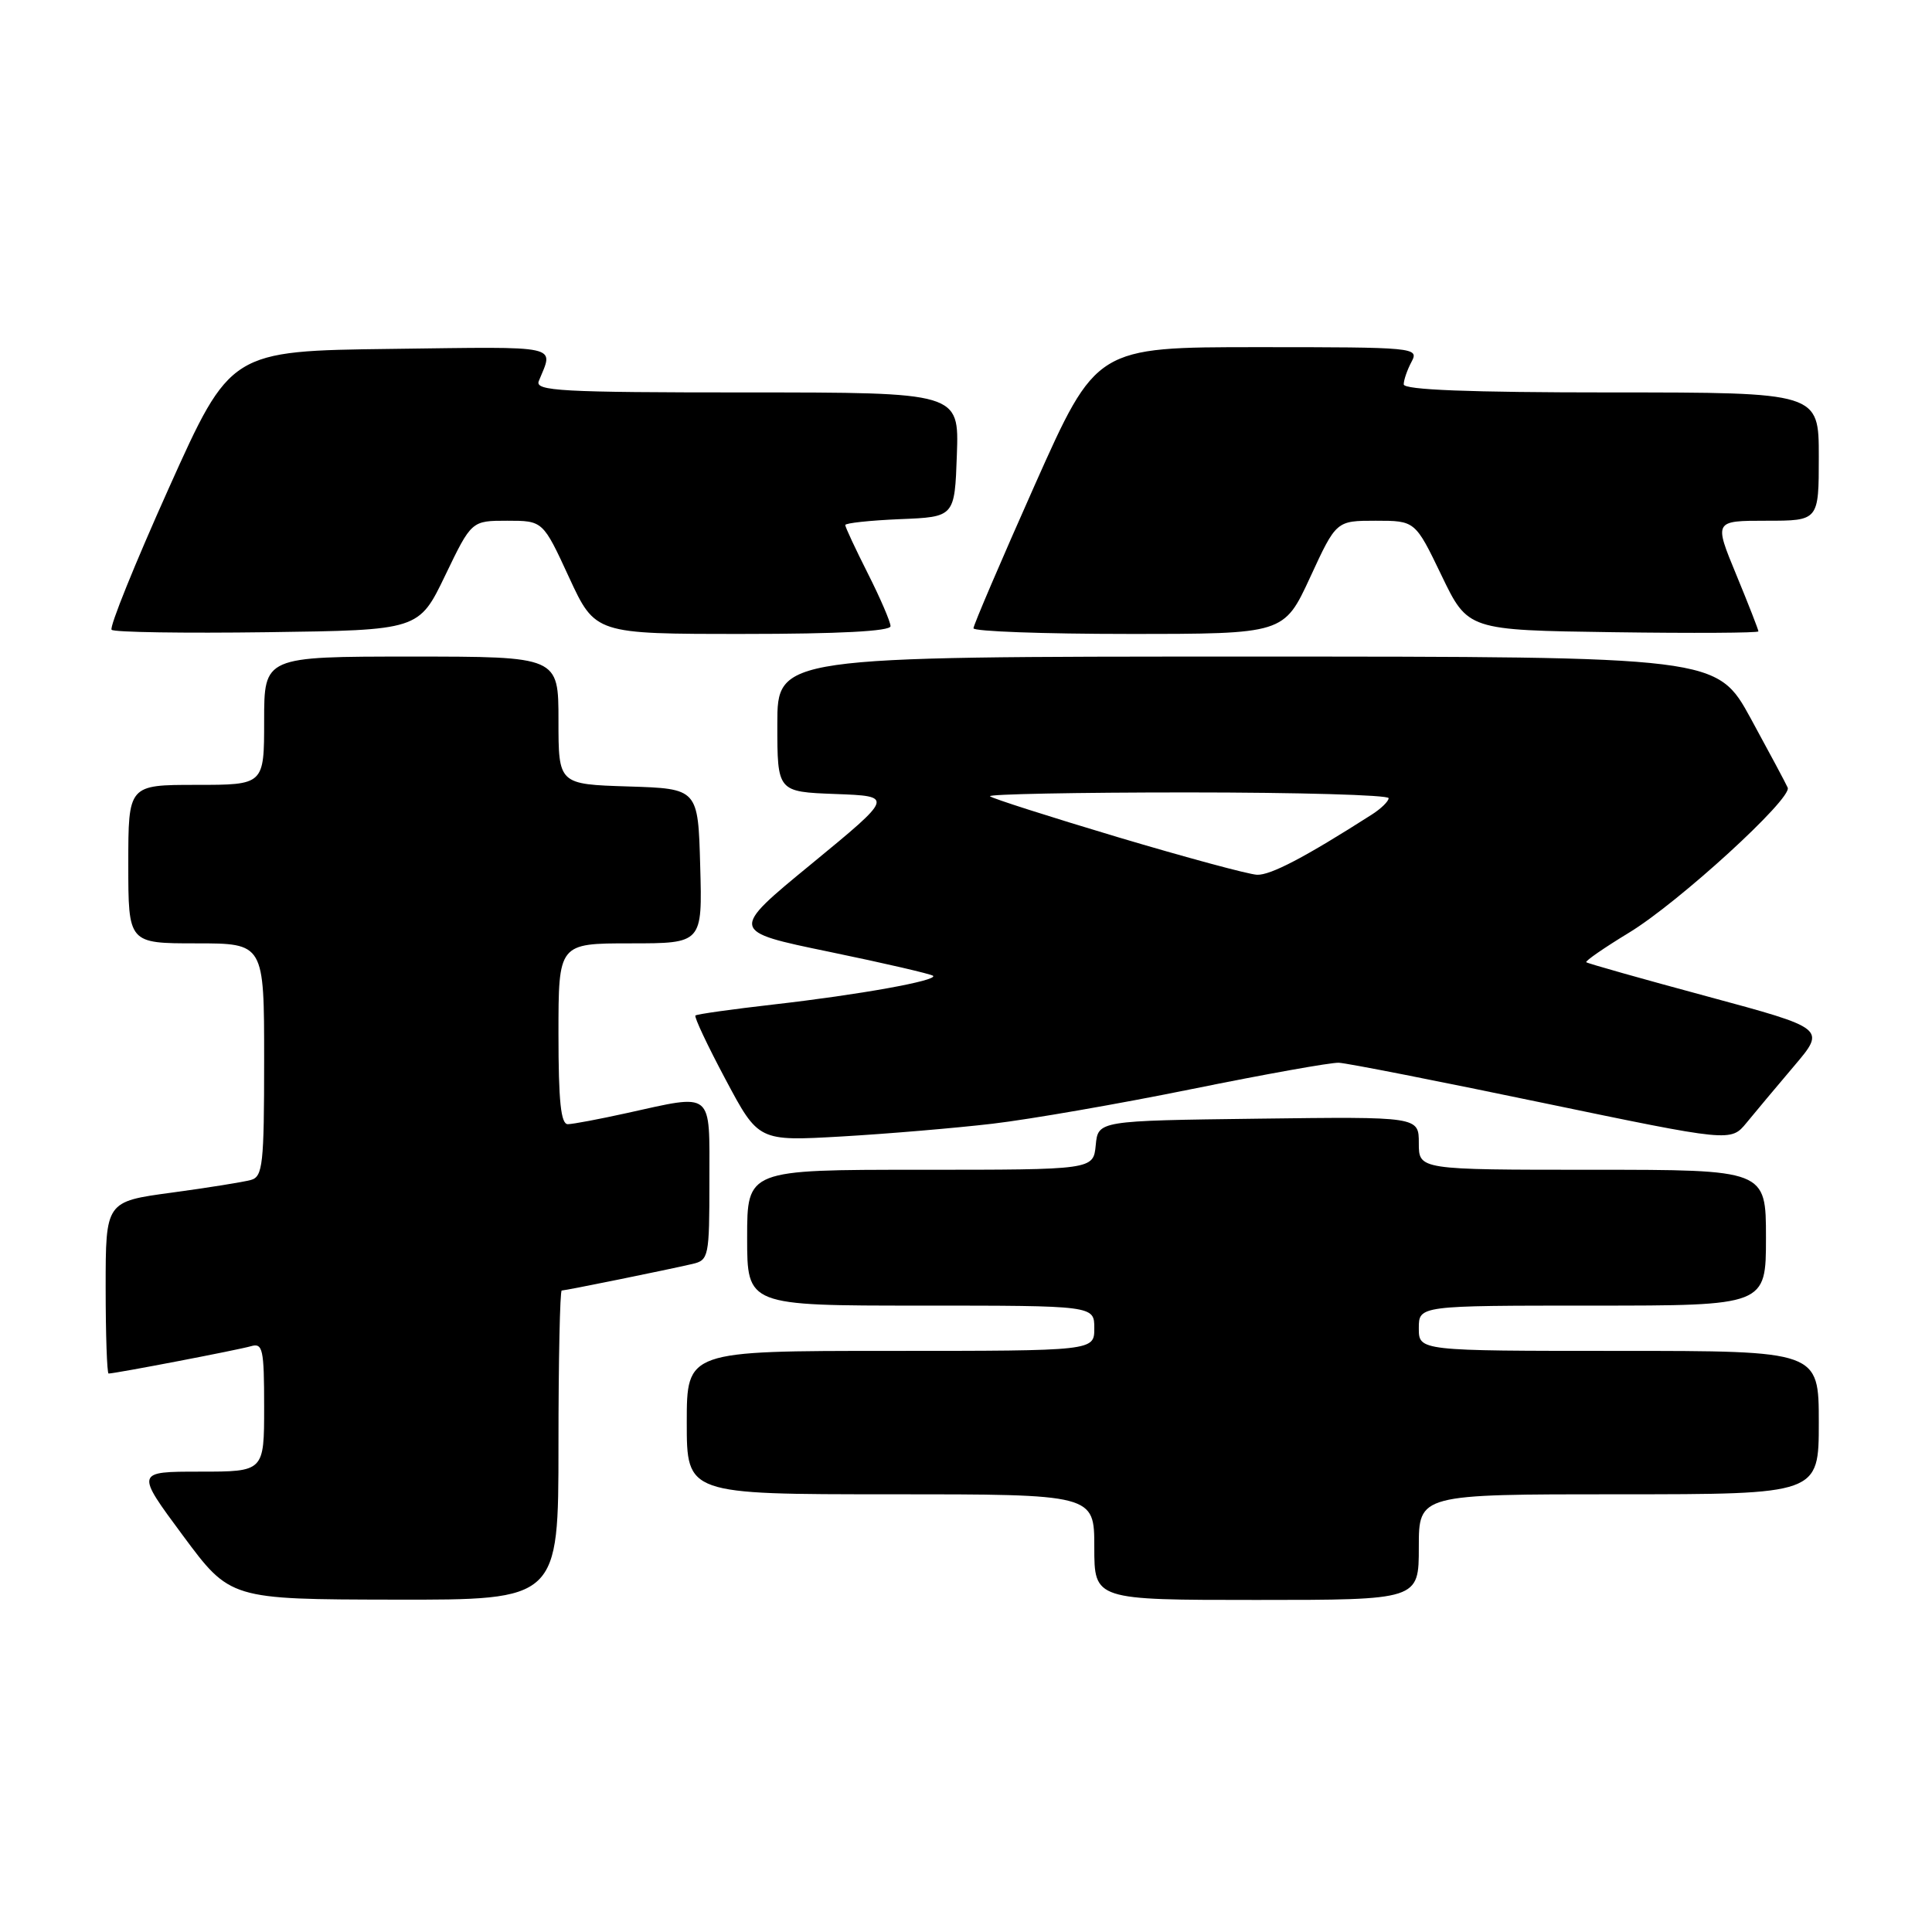 <?xml version="1.0" encoding="UTF-8" standalone="no"?>
<!DOCTYPE svg PUBLIC "-//W3C//DTD SVG 1.1//EN" "http://www.w3.org/Graphics/SVG/1.1/DTD/svg11.dtd" >
<svg xmlns="http://www.w3.org/2000/svg" xmlns:xlink="http://www.w3.org/1999/xlink" version="1.1" viewBox="0 0 256 256">
 <g >
 <path fill="currentColor"
d=" M 74.00 191.50 C 74.00 180.22 74.20 171.00 74.43 171.00 C 74.93 171.00 88.31 168.28 91.75 167.48 C 93.91 166.98 94.00 166.53 94.00 156.48 C 94.00 144.39 94.66 144.93 83.00 147.50 C 79.42 148.29 75.94 148.95 75.25 148.96 C 74.32 148.99 74.00 145.95 74.00 137.00 C 74.00 125.00 74.00 125.00 83.53 125.00 C 93.07 125.00 93.07 125.00 92.78 114.75 C 92.50 104.50 92.50 104.50 83.25 104.21 C 74.00 103.92 74.00 103.92 74.00 95.46 C 74.00 87.00 74.00 87.00 54.50 87.00 C 35.00 87.00 35.00 87.00 35.00 95.50 C 35.00 104.00 35.00 104.00 26.00 104.00 C 17.00 104.00 17.00 104.00 17.00 114.50 C 17.00 125.00 17.00 125.00 26.00 125.00 C 35.00 125.00 35.00 125.00 35.00 140.43 C 35.00 154.28 34.82 155.92 33.25 156.35 C 32.29 156.62 27.56 157.38 22.75 158.03 C 14.00 159.21 14.00 159.21 14.00 170.60 C 14.00 176.87 14.18 182.00 14.39 182.00 C 15.27 182.00 31.63 178.86 33.25 178.38 C 34.82 177.92 35.00 178.74 35.00 186.43 C 35.00 195.00 35.00 195.00 26.48 195.00 C 17.96 195.00 17.96 195.00 24.23 203.46 C 30.50 211.92 30.50 211.92 52.25 211.96 C 74.00 212.00 74.00 212.00 74.00 191.50 Z  M 188.00 205.00 C 188.00 198.00 188.00 198.00 214.50 198.00 C 241.00 198.00 241.00 198.00 241.00 188.50 C 241.00 179.00 241.00 179.00 214.50 179.00 C 188.00 179.00 188.00 179.00 188.00 176.00 C 188.00 173.00 188.00 173.00 211.00 173.00 C 234.00 173.00 234.00 173.00 234.00 164.00 C 234.00 155.00 234.00 155.00 211.00 155.00 C 188.00 155.00 188.00 155.00 188.00 151.48 C 188.00 147.96 188.00 147.96 166.75 148.23 C 145.50 148.50 145.50 148.50 145.19 151.75 C 144.87 155.00 144.87 155.00 121.94 155.00 C 99.00 155.00 99.00 155.00 99.00 164.00 C 99.00 173.00 99.00 173.00 122.00 173.00 C 145.00 173.00 145.00 173.00 145.00 176.00 C 145.00 179.00 145.00 179.00 118.00 179.00 C 91.00 179.00 91.00 179.00 91.00 188.50 C 91.00 198.00 91.00 198.00 118.00 198.00 C 145.00 198.00 145.00 198.00 145.00 205.00 C 145.00 212.00 145.00 212.00 166.50 212.00 C 188.00 212.00 188.00 212.00 188.00 205.00 Z  M 131.50 148.90 C 136.45 148.32 148.38 146.25 158.00 144.29 C 167.62 142.34 176.36 140.77 177.40 140.82 C 178.45 140.86 190.56 143.24 204.32 146.11 C 229.34 151.31 229.34 151.31 231.42 148.78 C 232.56 147.38 235.40 144.00 237.72 141.26 C 241.95 136.28 241.95 136.28 226.22 132.03 C 217.58 129.70 210.36 127.66 210.19 127.50 C 210.02 127.34 212.57 125.58 215.86 123.58 C 222.39 119.62 237.49 105.82 236.88 104.37 C 236.67 103.87 234.47 99.76 232.00 95.23 C 227.50 87.00 227.50 87.00 165.25 87.00 C 103.00 87.00 103.00 87.00 103.00 95.96 C 103.00 104.92 103.00 104.92 110.71 105.21 C 118.43 105.50 118.43 105.50 107.55 114.45 C 96.66 123.39 96.66 123.39 109.94 126.13 C 117.24 127.64 123.40 129.07 123.64 129.30 C 124.27 129.93 113.86 131.81 102.50 133.10 C 97.00 133.73 92.34 134.38 92.15 134.56 C 91.95 134.73 93.75 138.55 96.15 143.05 C 100.50 151.22 100.50 151.22 111.50 150.59 C 117.55 150.24 126.55 149.48 131.50 148.90 Z  M 58.99 76.25 C 62.48 69.00 62.48 69.00 67.21 69.00 C 71.94 69.00 71.94 69.00 75.40 76.50 C 78.87 84.00 78.87 84.00 98.43 84.00 C 111.17 84.00 118.00 83.64 118.00 82.97 C 118.00 82.41 116.65 79.27 115.00 76.00 C 113.35 72.73 112.00 69.84 112.00 69.57 C 112.00 69.31 115.26 68.96 119.25 68.79 C 126.50 68.50 126.50 68.50 126.79 60.25 C 127.08 52.00 127.08 52.00 98.93 52.00 C 74.31 52.00 70.86 51.81 71.39 50.50 C 73.36 45.64 74.74 45.94 51.89 46.23 C 30.54 46.50 30.54 46.50 22.37 64.68 C 17.88 74.68 14.46 83.13 14.79 83.45 C 15.11 83.78 24.40 83.92 35.44 83.77 C 55.50 83.50 55.50 83.50 58.99 76.25 Z  M 173.60 76.50 C 177.06 69.00 177.06 69.00 182.29 69.00 C 187.52 69.00 187.52 69.00 191.01 76.25 C 194.50 83.50 194.50 83.50 213.75 83.77 C 224.34 83.92 233.00 83.87 233.00 83.66 C 233.00 83.45 231.68 80.06 230.06 76.14 C 227.11 69.00 227.11 69.00 234.06 69.00 C 241.00 69.00 241.00 69.00 241.00 60.50 C 241.00 52.00 241.00 52.00 213.50 52.00 C 194.70 52.00 186.00 51.66 186.00 50.93 C 186.00 50.35 186.47 49.00 187.04 47.93 C 188.04 46.05 187.52 46.00 166.67 46.00 C 145.26 46.00 145.26 46.00 137.12 64.25 C 132.65 74.29 128.99 82.84 128.99 83.25 C 129.00 83.66 138.25 84.00 149.57 84.00 C 170.13 84.00 170.13 84.00 173.60 76.50 Z  M 148.09 110.92 C 139.07 108.22 131.46 105.79 131.18 105.51 C 130.90 105.23 142.67 105.00 157.33 105.00 C 172.00 105.00 184.00 105.34 184.00 105.76 C 184.00 106.18 182.99 107.16 181.75 107.95 C 172.89 113.61 168.34 115.99 166.56 115.91 C 165.43 115.86 157.12 113.61 148.09 110.92 Z "/>
</g>
</svg>